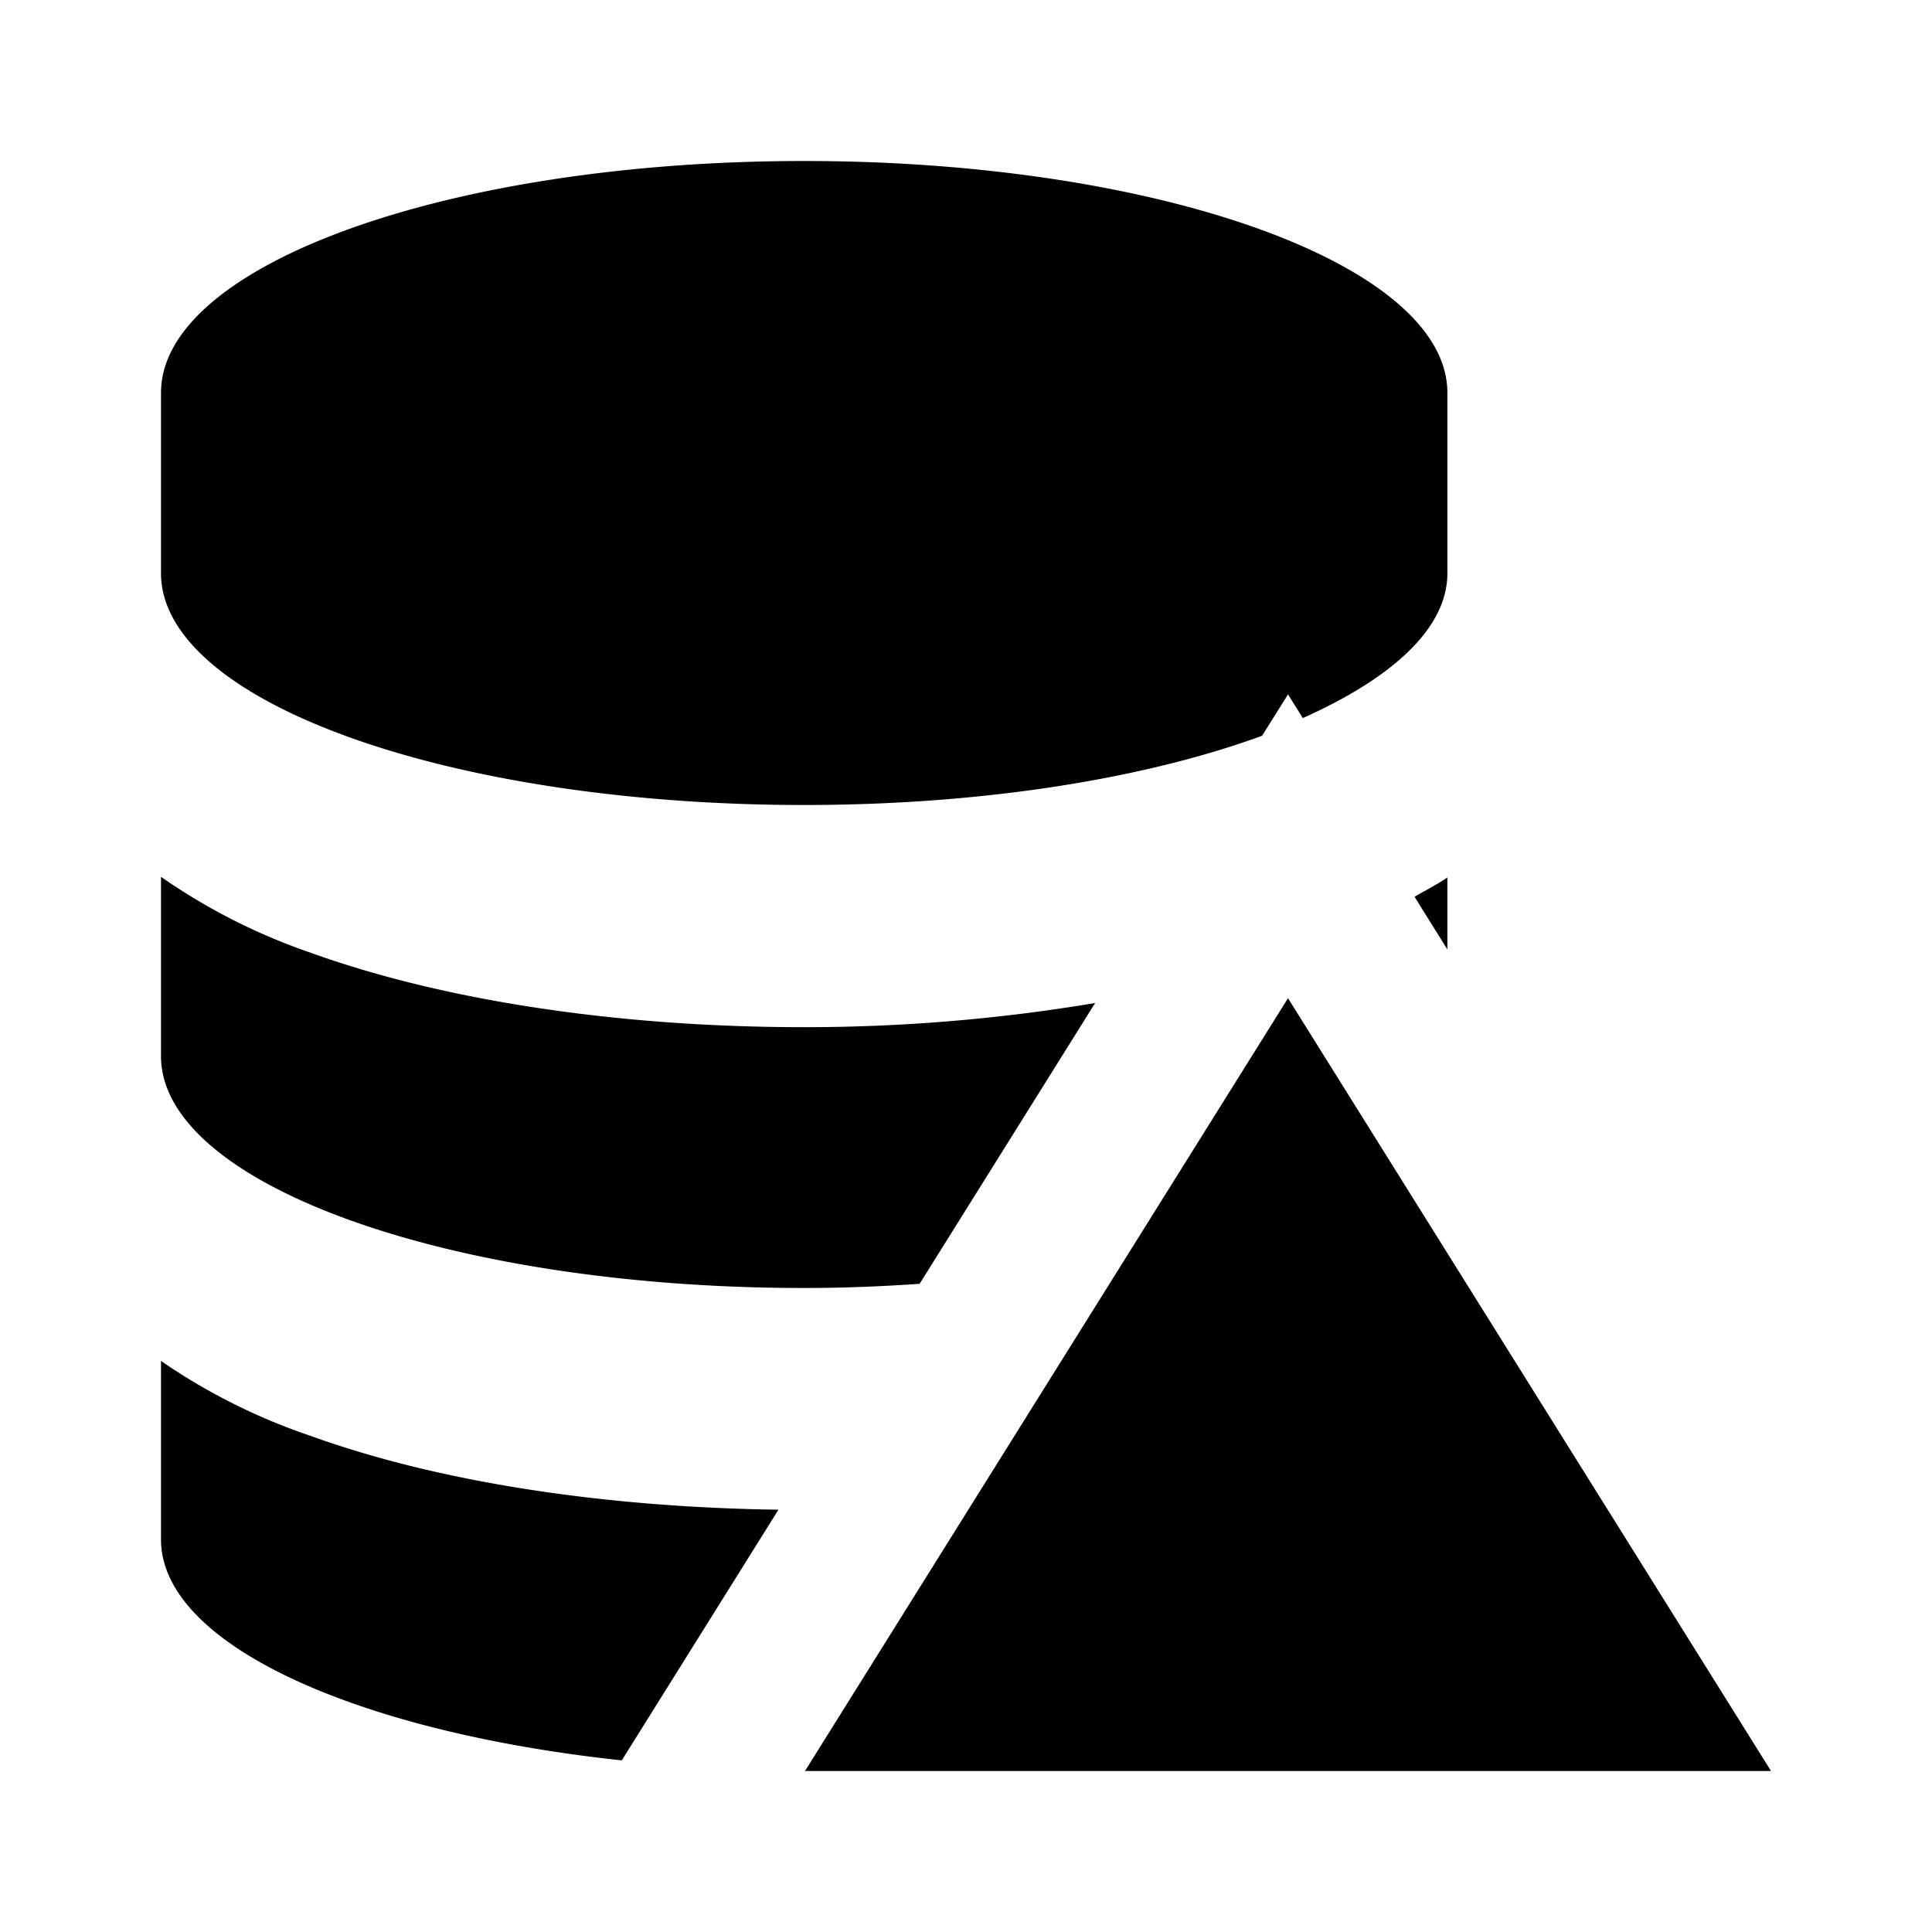 <svg xmlns="http://www.w3.org/2000/svg" viewBox="0 0 12 12">
  <path fill="currentColor" d="M8.99 5.897V5.45c-.06.042-.136.08-.204.12l.062.1.142.227zM1 8.452v1.11c0 .65 1.21 1.195 2.862 1.372l.29-.464.683-1.093c-1.09-.015-2.118-.173-2.91-.46A3.747 3.747 0 0 1 1 8.453zM6.802 6.23a10.93 10.93 0 0 1-1.807.15c-1.15 0-2.24-.164-3.07-.464A3.748 3.748 0 0 1 1 5.446V6.56C1 7.353 2.788 8 4.995 8c.246 0 .484-.01.717-.026l1.09-1.744zM4.995 5c1.114 0 2.12-.165 2.844-.43L8 4.313l.092.147c.553-.247.898-.556.898-.9V2.44C8.99 1.645 7.2 1 4.995 1 2.788 1 1 1.645 1 2.44v1.12C1 4.358 2.788 5 4.995 5zM8 6.2L5 11h6L8 6.2z"/>
</svg>
